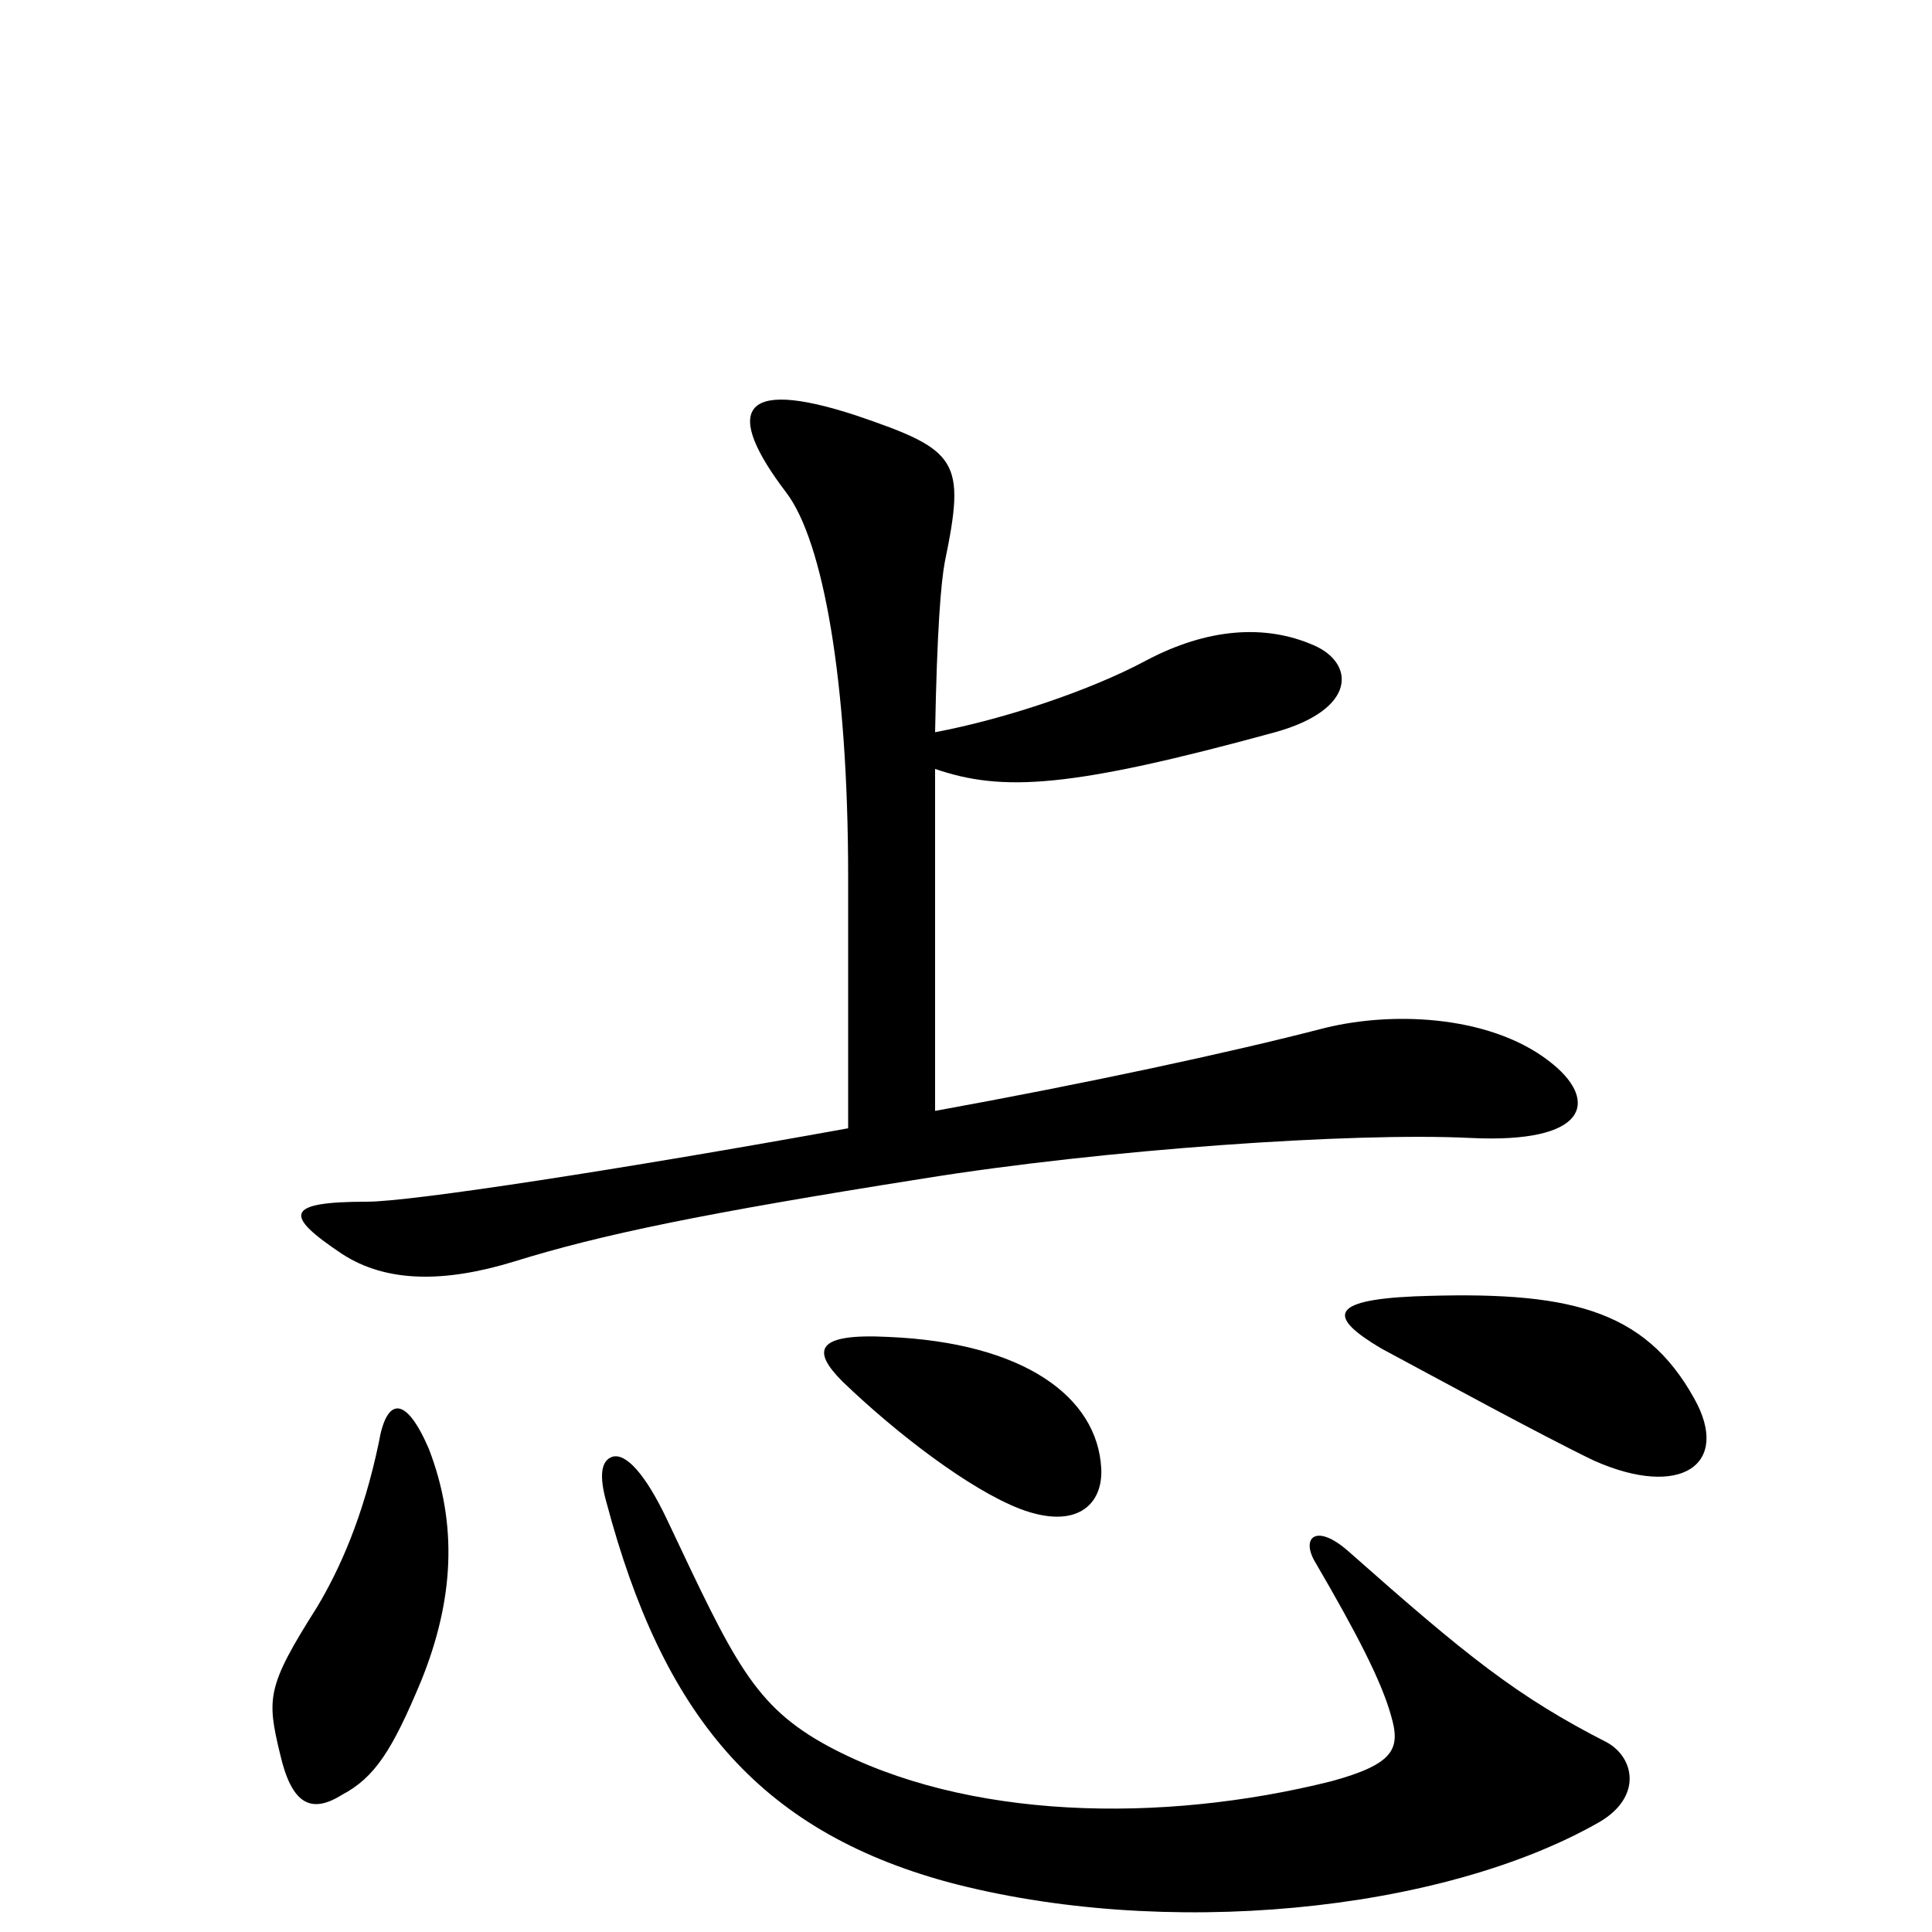 <svg xmlns="http://www.w3.org/2000/svg" viewBox="0 -1000 1000 1000">
	<path fill="#000000" d="M804 -449C774 -474 723 -477 686 -468C636 -455 561 -439 484 -425V-548C484 -572 484 -585 484 -602C519 -590 554 -592 660 -621C703 -633 701 -657 680 -666C655 -677 625 -675 593 -658C565 -643 521 -628 484 -621C485 -674 487 -698 489 -709C500 -762 496 -767 443 -785C382 -805 375 -787 407 -745C426 -720 439 -648 439 -546V-416C323 -395 213 -378 190 -378C147 -378 147 -371 177 -351C200 -336 230 -336 266 -347C311 -361 364 -372 478 -390C571 -405 700 -414 761 -411C822 -408 827 -430 804 -449ZM877 -276C851 -323 811 -332 732 -329C687 -327 688 -318 715 -302C743 -287 798 -257 825 -244C870 -224 896 -242 877 -276ZM570 -240C568 -277 530 -305 460 -308C422 -310 420 -301 436 -285C464 -258 502 -229 528 -219C557 -208 571 -221 570 -240ZM222 -250C210 -278 200 -277 196 -253C188 -215 176 -188 164 -168C138 -127 138 -121 145 -92C151 -66 161 -61 177 -71C194 -80 203 -94 218 -130C235 -172 237 -211 222 -250ZM832 -98C785 -122 759 -143 698 -197C681 -212 673 -204 681 -191C702 -155 715 -130 720 -112C725 -95 722 -87 689 -78C601 -56 500 -58 429 -96C390 -117 380 -140 345 -214C334 -237 324 -248 317 -246C311 -244 310 -236 314 -222C343 -113 392 -53 490 -26C602 4 746 -10 828 -57C850 -70 846 -90 832 -98Z"/>
</svg>